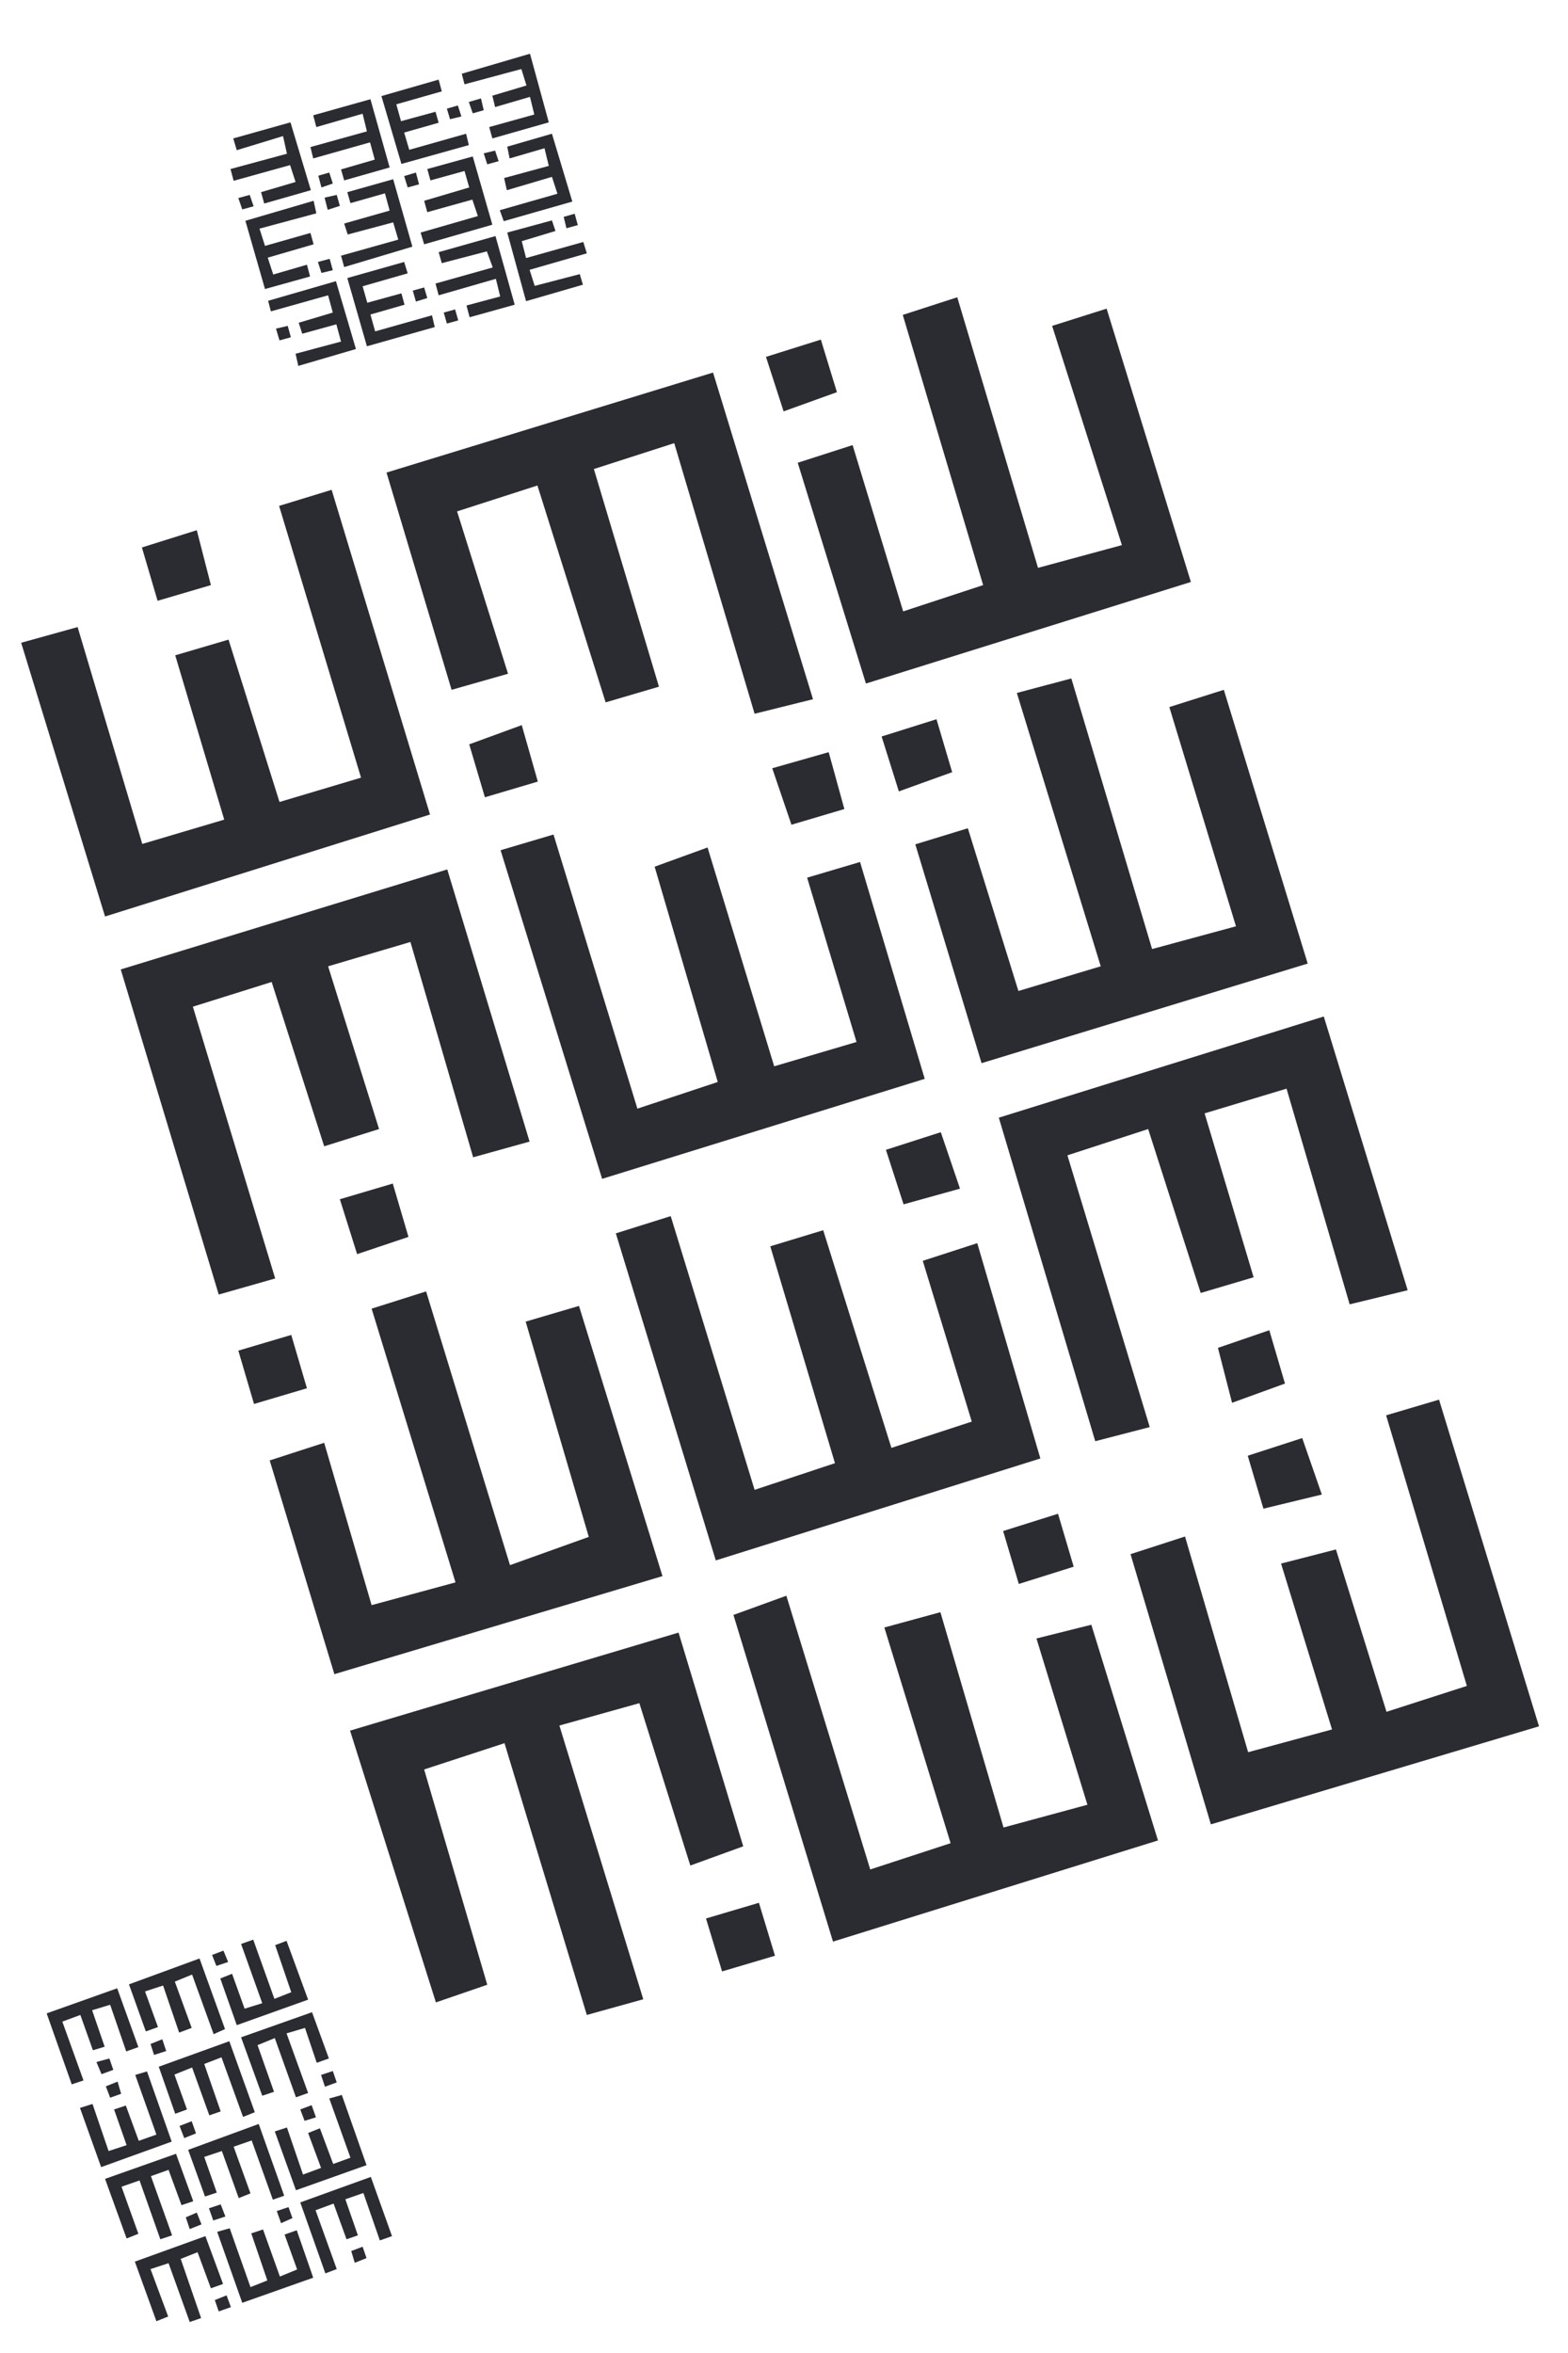 <?xml version="1.0" encoding="utf-8"?>
<!-- Generator: Adobe Illustrator 24.3.0, SVG Export Plug-In . SVG Version: 6.00 Build 0)  -->
<svg version="1.1" id="Camada_1" xmlns="http://www.w3.org/2000/svg" xmlns:xlink="http://www.w3.org/1999/xlink" x="0px" y="0px"
	 width="400px" height="600px" viewBox="0 0 400 600" style="enable-background:new 0 0 400 600;" xml:space="preserve">
<style type="text/css">
	.st0{fill:#2B2B32;}
</style>
<g>
	<polygon class="st0" points="184.2,502.7 197.7,498.7 193.6,485.2 180.1,489.2 	"/>
	<polygon class="st0" points="149.7,513.8 164.1,509.8 142.7,440 163.1,434.3 176.1,475.7 189.6,470.8 173.1,416.3 89.3,441.3 
		111.2,510.6 124.3,506.1 108.2,451.2 128.7,444.5 	"/>
	<polygon class="st0" points="239.9,411.1 225.6,415 242.5,470 222,476.7 200.6,406.9 187.1,411.8 212.5,495.1 295.4,469.3 
		278.4,414.3 264.4,417.8 277.4,460.2 256,466 	"/>
	<polygon class="st0" points="269.9,386 273.9,399.5 259.9,403.9 255.9,390.4 	"/>
	<polygon class="st0" points="374.2,429.9 353.7,436.5 340.8,395.1 326.8,398.7 339.8,441 318.4,446.8 302.3,391.8 288.4,396.3 
		308.9,465.2 392.6,440.2 367.1,356.9 353.6,360.9 	"/>
	<polygon class="st0" points="332.2,366.7 337.2,381.1 322.3,384.7 318.3,371.2 	"/>
	<polygon class="st0" points="74.3,340.4 60.8,344.4 64.8,358 78.3,354 	"/>
	<polygon class="st0" points="108.7,329.3 94.8,333.7 116.2,403.5 94.8,409.3 82.7,367.9 68.8,372.4 85.3,426.9 169,401.9 
		147.7,333 134.1,337 150.2,391.9 130.1,399.1 	"/>
	<polygon class="st0" points="210,313.7 196.5,317.8 213,373.1 192.5,379.9 171.1,310.1 157.1,314.5 182.6,397.9 265.4,371.9 
		249.3,317 235.4,321.5 247.9,362.5 227.4,369.2 	"/>
	<polygon class="st0" points="240,288.7 244.9,303.1 230.5,307.1 226,293.2 	"/>
	<polygon class="st0" points="272.3,294.6 292.9,287.9 306.3,329.7 319.8,325.7 307.3,283.9 328.2,277.6 344.3,332.6 359.1,329 
		337.7,259.2 254.8,285 279.4,367.5 293.3,363.9 	"/>
	<polygon class="st0" points="314.3,357.7 310.7,343.7 323.8,339.2 327.8,352.8 	"/>
	<polygon class="st0" points="209.4,86.6 195.4,91 199.9,104.9 213.5,100 	"/>
	<polygon class="st0" points="244.2,75.8 230.3,80.3 250.8,149.2 230.4,155.9 217.5,113.5 203.5,118 220.9,174.3 303.8,148.4 
		282.3,78.7 268.4,83.1 286.2,139 264.8,144.8 	"/>
	<polygon class="st0" points="154.5,179.1 168.1,175.1 151.5,119.6 172,113 192.5,182 207.4,178.3 181.9,95 98.6,120.5 115.2,175.9 
		129.6,171.8 116.6,130.4 137.1,123.8 	"/>
	<polygon class="st0" points="123.7,203.3 119.7,189.8 133.1,184.9 137.2,199.3 	"/>
	<polygon class="st0" points="92.1,198.3 71.3,204.5 58.3,163.1 44.7,167.1 57.2,209 36.3,215.2 19.8,159.9 5.4,163.9 26.8,233.7 
		109.7,207.7 84.6,124.9 71.2,129 	"/>
	<polygon class="st0" points="50.2,135.2 53.8,149.2 40.2,153.2 36.2,139.6 	"/>
	<polygon class="st0" points="238.9,183.4 224.9,187.8 229.3,201.8 242.9,196.9 	"/>
	<polygon class="st0" points="273.3,173 259.4,176.7 280.8,246.4 259.8,252.7 246.9,211.2 233.5,215.3 250.4,271.1 333.6,245.7 
		312.2,175.9 298.3,180.3 315.3,236.2 293.9,242 	"/>
	<polygon class="st0" points="180.5,216.1 167,221 183.1,275.9 162.6,282.7 141.2,212.8 127.7,216.8 153.6,300.6 235.9,275.1 
		219.4,219.8 205.9,223.8 218.5,265.7 197.5,271.9 	"/>
	<polygon class="st0" points="211.4,191.8 215.4,206.3 201.9,210.3 197,195.9 	"/>
	<polygon class="st0" points="49.2,256.7 69.3,250.4 82.7,292.3 96.7,287.9 83.7,246.4 104.7,240.2 120.7,295.1 135.1,291.1 
		114.1,221.7 30.8,247.2 55.8,330.1 70.2,326 	"/>
	<polygon class="st0" points="91.1,319.8 86.7,305.8 100.2,301.8 104.2,315.4 	"/>
</g>
<g>
	<polygon class="st0" points="57,497.4 54.1,498.5 55.2,501.3 58.2,500.3 	"/>
	<polygon class="st0" points="64.6,494.6 61.5,495.7 66.9,510.8 62.4,512.2 59.2,503.3 56.2,504.5 60.4,516.4 78.6,509.9 
		73.1,494.9 70.2,496 74.3,508 70,509.7 	"/>
	<polygon class="st0" points="45.7,518.3 48.9,517.1 44.6,505.3 49,503.5 54.5,518.7 57.4,517.4 50.9,499.4 32.9,506 37.2,518 
		40.3,516.9 37,507.8 41.6,506.3 	"/>
	<polygon class="st0" points="39.3,524 38.4,521.2 41.4,520 42.4,523 	"/>
	<polygon class="st0" points="15.9,515.5 20.5,513.8 23.7,522.8 26.7,521.9 23.5,512.6 28.1,511.2 32.2,523.1 35.3,522 29.9,507 
		11.9,513.4 18.3,531.5 21.3,530.5 	"/>
	<polygon class="st0" points="25.9,528.9 24.6,525.8 27.9,524.9 28.9,527.8 	"/>
	<polygon class="st0" points="82.9,532.1 85.9,531 84.9,528.1 81.9,529.1 	"/>
	<polygon class="st0" points="75.5,534.8 78.6,533.7 73.1,518.5 77.8,517.1 80.8,526 83.9,524.9 79.6,513.1 61.5,519.5 66.9,534.4 
		69.9,533.4 65.7,521.5 70.1,519.7 	"/>
	<polygon class="st0" points="53.4,539.4 56.3,538.4 52.1,526.3 56.5,524.6 62,539.8 65,538.6 58.5,520.5 40.5,527 44.7,539 
		47.7,537.9 44.5,529 49,527.2 	"/>
	<polygon class="st0" points="47,545.2 45.8,542.1 48.9,540.9 50,544 	"/>
	<polygon class="st0" points="39.9,544.3 35.4,545.9 32.1,536.9 29.1,537.9 32.3,547 27.7,548.5 23.6,536.5 20.4,537.5 25.8,552.6 
		43.8,546.1 37.5,528.2 34.5,529.1 	"/>
	<polygon class="st0" points="30,530.8 30.9,533.9 28.1,534.9 27,532 	"/>
	<polygon class="st0" points="55.8,589.4 58.9,588.3 57.8,585.3 54.8,586.5 	"/>
	<polygon class="st0" points="48.4,592.1 51.3,591.1 46.1,576 50.4,574.3 53.8,583.5 56.9,582.4 52.4,570.2 34.4,576.7 39.9,591.9 
		42.9,590.7 38.4,578.6 43,577.1 	"/>
	<polygon class="st0" points="67.1,568.5 64.1,569.5 68.2,581.5 63.9,583.2 58.6,568.2 55.4,569.1 61.8,587.2 79.9,580.8 
		75.7,568.7 72.6,569.8 75.8,578.7 71.4,580.5 	"/>
	<polygon class="st0" points="73.6,562.8 74.6,565.6 71.7,566.9 70.6,563.8 	"/>
	<polygon class="st0" points="80.5,563.6 85.1,561.9 88.4,571 91.3,570 88.1,560.8 92.7,559.2 96.9,571.3 100,570.2 94.6,555.1 
		76.6,561.6 83,579.7 85.9,578.6 	"/>
	<polygon class="st0" points="90.5,577 89.6,574 92.5,572.9 93.5,575.8 	"/>
	<polygon class="st0" points="48.4,568.4 51.4,567.2 50.2,564.2 47.4,565.4 	"/>
	<polygon class="st0" points="40.9,571 43.9,570 38.5,554.9 43,553.3 46.3,562.3 49.3,561.3 44.9,549.2 26.8,555.6 32.3,570.8 
		35.3,569.6 31,557.6 35.6,556 	"/>
	<polygon class="st0" points="60.9,560.5 63.9,559.3 59.6,547.4 64.2,545.8 69.6,560.9 72.5,559.9 66,541.6 48,548.2 52.3,560.1 
		55.3,559.1 52.1,550 56.6,548.5 	"/>
	<polygon class="st0" points="54.4,566.2 53.3,563.1 56.3,562.1 57.5,565.2 	"/>
	<polygon class="st0" points="89.4,550.2 85,551.8 81.6,542.7 78.6,543.9 81.9,552.8 77.3,554.5 73.2,542.5 70.1,543.5 75.5,558.5 
		93.5,552.1 87.2,534.2 84,535.1 	"/>
	<polygon class="st0" points="79.5,536.8 80.6,539.9 77.7,540.8 76.6,537.9 	"/>
</g>
<g>
	<polygon class="st0" points="147.4,57.4 146.6,54.5 143.8,55.3 144.5,58.2 	"/>
	<polygon class="st0" points="149.7,64.6 148.8,61.7 134.2,65.8 133.1,61.5 141.7,58.9 140.8,56.2 129.4,59.3 134.2,76.8 
		148.7,72.6 147.9,69.9 136.4,72.9 135.1,68.8 	"/>
	<polygon class="st0" points="128.6,45.4 129.3,48.5 140.8,45.1 142.2,49.4 127.5,53.6 128.5,56.4 146,51.4 140.8,34.1 129.4,37.4 
		130,40.4 138.9,37.8 140,42.3 	"/>
	<polygon class="st0" points="123.4,39.1 126.3,38.4 127.2,41.1 124.3,41.9 	"/>
	<polygon class="st0" points="133,17.6 134.3,21.8 125.6,24.4 126.3,27.3 135.2,24.7 136.3,29.2 124.8,32.4 125.6,35.3 140,31.2 
		135.2,13.7 117.8,18.8 118.5,21.5 	"/>
	<polygon class="st0" points="119.6,26 122.7,25.1 123.4,28.1 120.6,28.9 	"/>
	<polygon class="st0" points="113.2,79.7 114,82.5 116.9,81.7 116.1,78.9 	"/>
	<polygon class="st0" points="111.1,72.3 111.9,75.3 126.5,71.1 127.6,75.6 119,77.9 119.8,80.9 131.3,77.7 126.4,60.2 111.9,64.3 
		112.7,67.1 124.2,64.1 125.7,68.2 	"/>
	<polygon class="st0" points="108.2,51.2 109,54.1 120.5,50.9 121.9,55.1 107.3,59.3 108.2,62.3 125.6,57.3 120.6,39.9 109,43.1 
		109.8,46 118.5,43.6 119.7,47.8 	"/>
	<polygon class="st0" points="103.1,44.9 106.1,44 106.9,47 104,47.8 	"/>
	<polygon class="st0" points="104.4,38.2 103.1,33.8 111.9,31.3 111.1,28.5 102.3,30.9 101.1,26.6 112.7,23.3 111.9,20.3 97.3,24.5 
		102.4,41.8 119.6,37 118.9,34.1 	"/>
	<polygon class="st0" points="117.7,29.7 114.8,30.4 114,27.7 116.8,26.9 	"/>
	<polygon class="st0" points="60.8,50.5 61.8,53.4 64.7,52.6 63.7,49.7 	"/>
	<polygon class="st0" points="58.8,43.1 59.6,46.1 74,42.1 75.4,46.4 66.6,49 67.4,51.9 79.3,48.5 74.1,31.2 59.5,35.3 60.4,38.3 
		72.2,34.7 73.2,39.2 	"/>
	<polygon class="st0" points="80,62.3 79.2,59.4 67.6,62.7 66.2,58.3 80.7,54.4 80,51.2 62.6,56.3 67.6,73.7 79.1,70.5 78.3,67.5 
		69.7,70 68.3,65.7 	"/>
	<polygon class="st0" points="84.9,68.9 82,69.6 81.1,66.8 84.1,66 	"/>
	<polygon class="st0" points="83.7,75.3 84.9,79.7 76.2,82.3 77.1,85.1 85.8,82.7 87,87.1 75.4,90.2 76.1,93.3 90.8,89 85.7,71.7 
		68.4,76.7 69.1,79.4 	"/>
	<polygon class="st0" points="70.4,83.8 73.4,83.1 74.2,86 71.3,86.8 	"/>
	<polygon class="st0" points="81.2,44.8 82,47.8 84.9,46.8 84,44 	"/>
	<polygon class="st0" points="79.2,37.5 79.9,40.4 94.4,36.3 95.6,40.7 87,43.2 87.8,46 99.4,42.7 94.5,25.3 79.9,29.4 80.7,32.4 
		92.5,29 93.6,33.5 	"/>
	<polygon class="st0" points="87.8,57 88.7,59.8 100.3,56.7 101.6,61.1 87,65.2 87.8,68.1 105.2,62.9 100.3,45.7 88.6,49 89.4,51.8 
		98.2,49.3 99.4,53.7 	"/>
	<polygon class="st0" points="82.8,50.4 85.9,49.7 86.7,52.5 83.6,53.5 	"/>
	<polygon class="st0" points="95.7,84.5 94.5,80.2 103.2,77.7 102.4,74.8 93.7,77.2 92.5,73 104,69.7 103.1,66.8 88.6,70.9 
		93.6,88.3 110.9,83.4 110.2,80.4 	"/>
	<polygon class="st0" points="109,76 106.1,76.9 105.3,74.1 108.2,73.3 	"/>
</g>
</svg>
